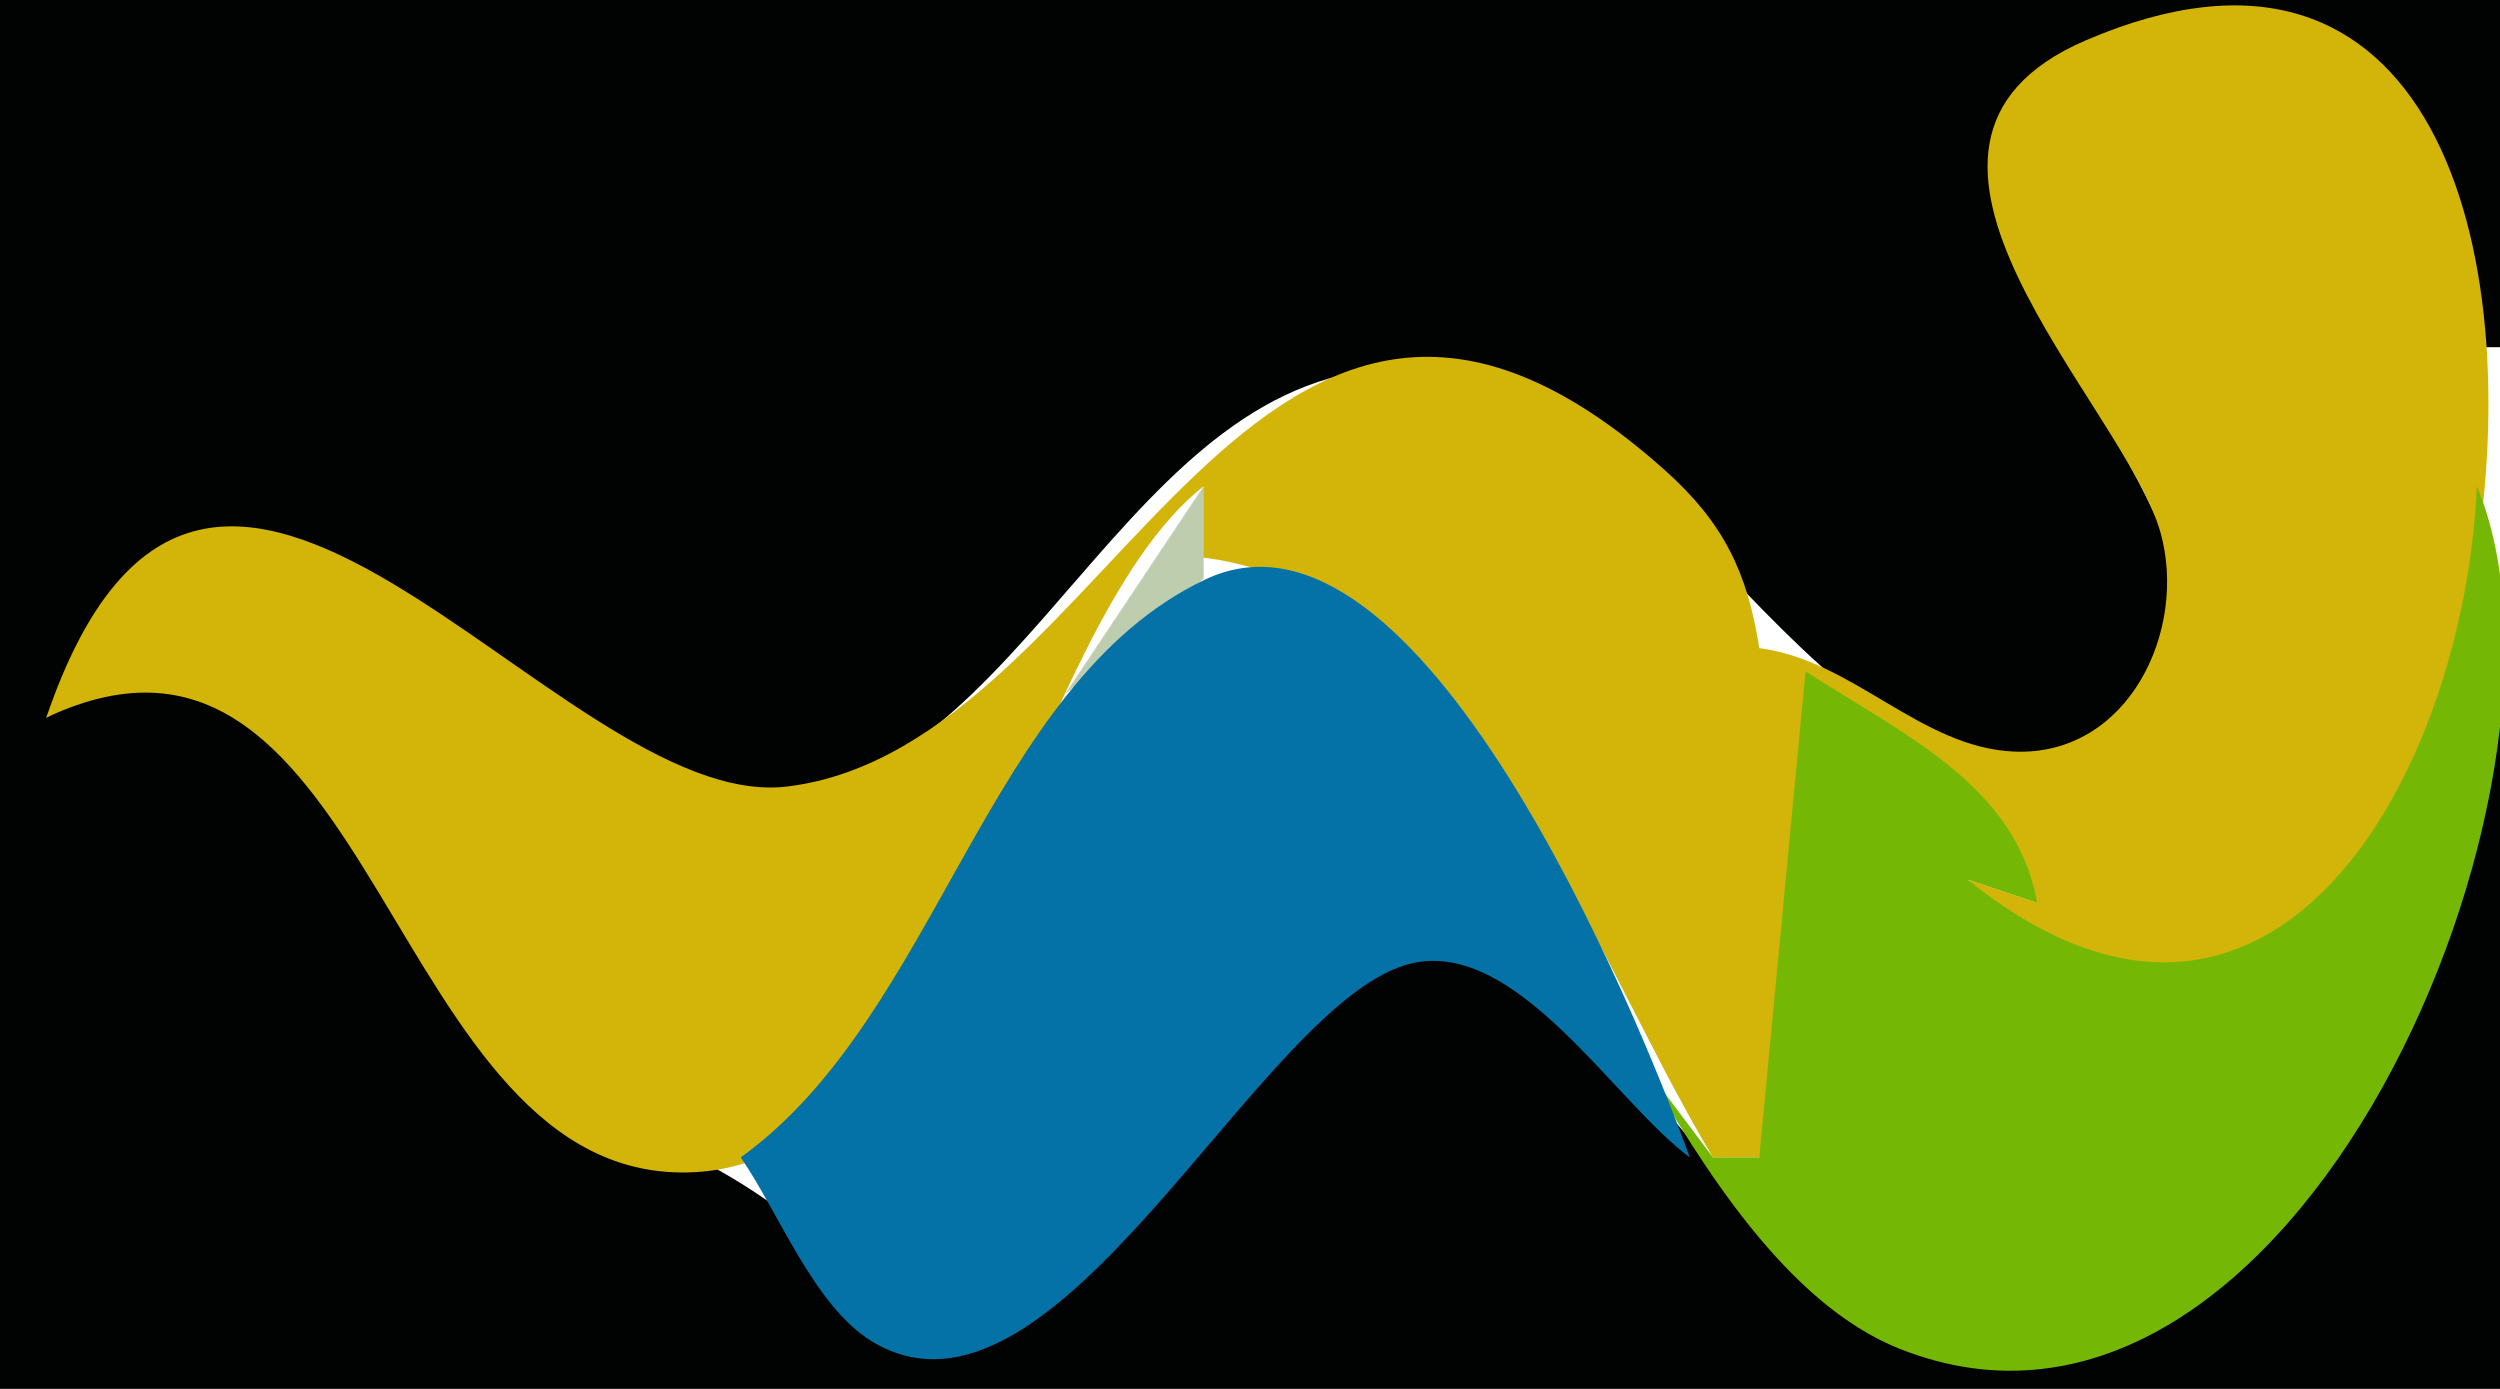 <?xml version="1.0" standalone="yes"?>
<svg xmlns="http://www.w3.org/2000/svg" width="108" height="60">
<path style="fill:#010202; stroke:none;" d="M0 0L0 60L108 60L108 30L107 30C106.066 41.434 96.386 65.841 81.001 57.347C74.935 53.998 69.043 40.867 61.996 40.867C53.624 40.867 47.114 61.585 38.39 57.758C35.977 56.7 35.438 53.512 33.363 52.023C28.48 48.519 23.906 48.143 19.771 42.83C15.045 36.757 11.173 25.422 2 31C12.628 10.585 22.682 37.513 35 34.289C45.684 31.492 49.847 13.755 63 16.113C72.456 17.808 79.731 36.412 89.891 32.253C104.554 26.25 77.154 9.465 90.109 2.179C98.83 -2.726 106.214 7.375 107 15L108 15L108 0L0 0z"/>
<path style="fill:#d3b409; stroke:none;" d="M76 28C75.498 24.749 74.465 22.589 71.941 20.329C54.107 4.364 48.269 32.265 34 33.978C24.012 35.177 9.063 10.297 2 31C16.315 24.259 16.628 51.333 30.004 50.638C41.699 50.031 44.065 27.286 52 21L51 24C63.351 24.676 68.417 40.728 74 50L76 50C78.285 42.853 79.772 36.445 78 29L88 39L85 38C106.768 62.923 119.965 -11.096 90.109 1.742C79.574 6.272 91.765 17.44 93.332 23C94.52 27.217 91.95 32.687 86.996 32.468C82.964 32.291 80.046 28.514 76 28z"/>
<path style="fill:#74b805; stroke:none;" d="M107 17L108 18L107 17z"/>
<path style="fill:#bfcdaf; stroke:none;" d="M46 30L52 25L52 21L46 30z"/>
<path style="fill:#74b805; stroke:none;" d="M107 21C106.458 33.427 98.154 48.6 85 38L88 39C87.122 33.893 82.094 31.672 78 29L76 50L74 50L71 46C73.506 50.34 77.175 56.315 82.039 58.258C99.092 65.07 112.354 33.765 107 21z"/>
<path style="fill:#0471a7; stroke:none;" d="M32 50C33.629 52.358 35.173 56.412 37.637 57.929C45.654 62.864 54.425 43.109 60.999 41.613C65.547 40.577 69.758 47.614 73 50C70.687 43.645 61.271 20.63 52.039 25.047C42.587 29.569 40.544 43.85 32 50z"/>
<path style="fill:#74b805; stroke:none;" d="M50 25L51 26L50 25M58 25L59 26L58 25M59 26L60 27L59 26M76.333 26.667L76.667 27.333L76.333 26.667M60 27L61 28L60 27M61 28L62 29L61 28M77 28L78 29L77 28M47 29L48 30L47 29M46 30L47 31L46 30z"/>
<path style="fill:#bfcdaf; stroke:none;" d="M45 31L46 32L45 31z"/>
<path style="fill:#74b805; stroke:none;" d="M63 31L64 32L63 31z"/>
<path style="fill:#bfcdaf; stroke:none;" d="M44 32L45 33L44 32z"/>
<path style="fill:#74b805; stroke:none;" d="M44 33L45 34L44 33M64 33L65 34L64 33z"/>
<path style="fill:#bfcdaf; stroke:none;" d="M43 34L44 35L43 34M42.333 35.667L42.667 36.333L42.333 35.667z"/>
<path style="fill:#74b805; stroke:none;" d="M65 35L66 36L65 35z"/>
<path style="fill:#bfcdaf; stroke:none;" d="M41.333 37.667L41.667 38.333L41.333 37.667z"/>
<path style="fill:#74b805; stroke:none;" d="M66 37L67 38L66 37z"/>
<path style="fill:#bfcdaf; stroke:none;" d="M40 39L41 40L40 39z"/>
<path style="fill:#74b805; stroke:none;" d="M40 40L41 41L40 40M68 40L69 41L68 40M39 42L40 43L39 42M69 42L70 43L69 42M70 44L71 45L70 44z"/>
<path style="fill:#0471a7; stroke:none;" d="M73 50L74 51L73 50M74 51L78 55L74 51M26 53L30 57L26 53z"/>
</svg>
